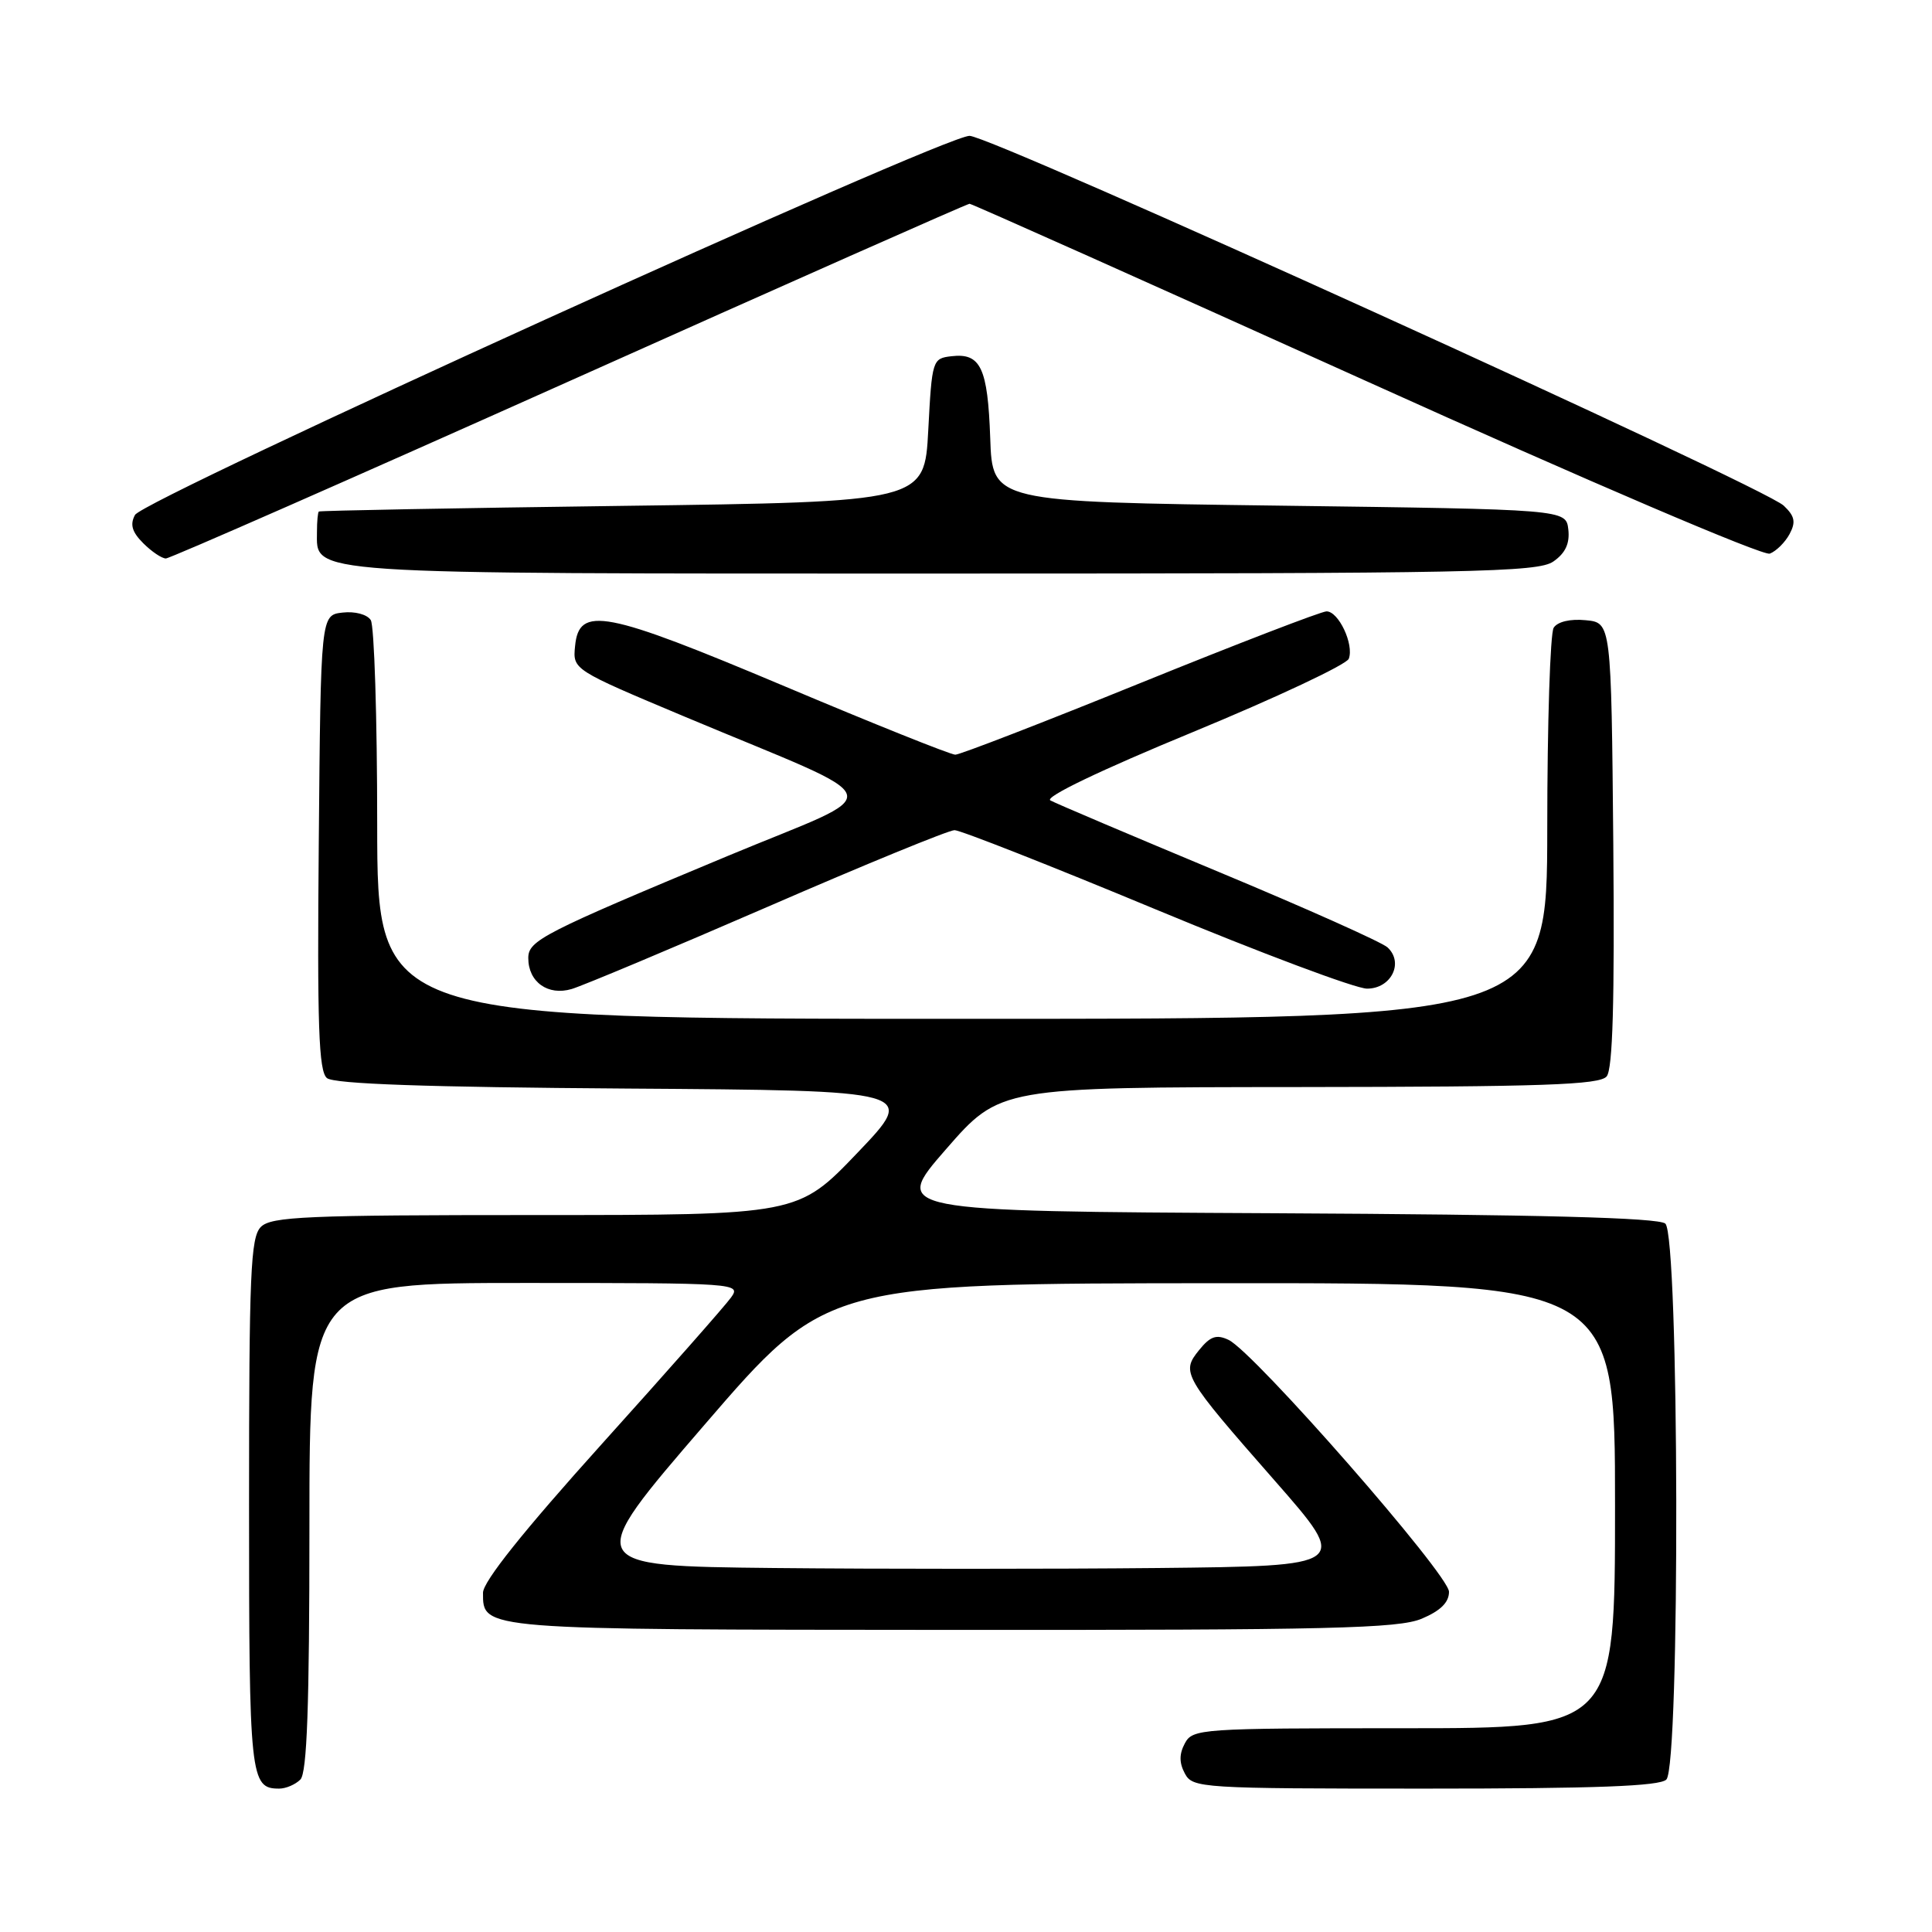 <?xml version="1.0" encoding="UTF-8" standalone="no"?>
<!DOCTYPE svg PUBLIC "-//W3C//DTD SVG 1.1//EN" "http://www.w3.org/Graphics/SVG/1.1/DTD/svg11.dtd" >
<svg xmlns="http://www.w3.org/2000/svg" xmlns:xlink="http://www.w3.org/1999/xlink" version="1.1" viewBox="0 0 256 256">
 <g >
 <path fill="currentColor"
d=" M 39.80 235.80 C 40.68 234.92 41.00 226.09 41.00 202.30 C 41.00 170.00 41.00 170.00 69.62 170.00 C 97.68 170.00 98.22 170.04 96.87 171.92 C 96.12 172.98 88.41 181.72 79.75 191.33 C 69.35 202.88 64.00 209.58 64.00 211.05 C 64.00 215.98 63.46 215.93 126.13 215.97 C 176.26 216.00 185.28 215.78 188.38 214.49 C 190.87 213.44 192.00 212.33 192.00 210.92 C 192.00 208.65 166.16 179.13 162.79 177.54 C 161.18 176.78 160.37 177.06 158.89 178.89 C 156.48 181.87 156.72 182.30 168.93 196.22 C 178.82 207.50 178.82 207.50 153.41 207.77 C 139.43 207.91 116.57 207.91 102.61 207.77 C 77.22 207.50 77.22 207.50 93.36 188.78 C 109.50 170.06 109.50 170.06 161.75 170.03 C 214.00 170.00 214.00 170.00 214.00 199.50 C 214.00 229.00 214.00 229.00 186.04 229.00 C 159.09 229.00 158.03 229.07 157.00 231.00 C 156.24 232.42 156.24 233.58 157.00 235.00 C 158.03 236.93 159.09 237.00 188.84 237.00 C 211.43 237.00 219.92 236.68 220.80 235.80 C 222.64 233.96 222.51 163.67 220.66 162.13 C 219.72 161.35 204.07 160.94 168.75 160.76 C 118.18 160.50 118.18 160.50 125.34 152.29 C 132.50 144.07 132.50 144.07 172.13 144.04 C 204.44 144.01 211.97 143.75 212.89 142.63 C 213.70 141.66 213.95 132.72 213.77 111.88 C 213.50 82.50 213.50 82.50 210.10 82.18 C 208.06 81.98 206.38 82.38 205.87 83.18 C 205.41 83.90 205.02 95.86 205.02 109.75 C 205.00 135.00 205.00 135.00 127.50 135.00 C 50.00 135.00 50.00 135.00 49.98 109.25 C 49.98 95.09 49.59 82.90 49.13 82.17 C 48.65 81.41 47.03 80.98 45.39 81.17 C 42.50 81.50 42.50 81.50 42.24 111.62 C 42.02 135.95 42.23 141.95 43.32 142.85 C 44.26 143.63 56.52 144.06 83.09 144.24 C 121.50 144.50 121.50 144.50 113.62 152.75 C 105.73 161.00 105.73 161.00 70.94 161.00 C 40.64 161.00 35.94 161.20 34.57 162.57 C 33.20 163.94 33.00 168.68 33.00 199.37 C 33.00 235.68 33.14 237.00 37.00 237.00 C 37.88 237.00 39.14 236.46 39.80 235.80 Z  M 101.80 120.12 C 114.61 114.55 125.72 110.00 126.48 110.00 C 127.25 110.00 139.24 114.72 153.14 120.50 C 167.04 126.28 179.64 131.00 181.14 131.00 C 184.34 131.00 186.05 127.56 183.85 125.53 C 183.11 124.85 173.05 120.35 161.50 115.54 C 149.95 110.72 139.90 106.46 139.18 106.06 C 138.37 105.62 145.78 102.07 158.02 97.02 C 169.11 92.44 178.42 88.06 178.72 87.29 C 179.44 85.40 177.37 81.00 175.77 81.01 C 175.07 81.02 163.97 85.29 151.10 90.51 C 138.23 95.73 127.20 100.00 126.58 100.00 C 125.97 100.00 115.80 95.93 104.00 90.95 C 80.11 80.88 76.72 80.23 76.20 85.61 C 75.89 88.73 75.89 88.73 90.70 94.95 C 118.78 106.74 118.06 104.40 96.40 113.43 C 71.87 123.66 70.00 124.62 70.00 126.95 C 70.00 130.12 72.61 131.98 75.75 131.05 C 77.26 130.60 88.98 125.68 101.80 120.12 Z  M 205.83 74.40 C 207.43 73.29 208.02 72.01 207.81 70.15 C 207.50 67.50 207.50 67.50 169.50 67.00 C 131.50 66.50 131.50 66.50 131.21 58.05 C 130.88 48.74 129.95 46.75 126.09 47.20 C 123.55 47.49 123.49 47.68 123.00 57.00 C 122.50 66.50 122.50 66.50 82.50 67.03 C 60.50 67.32 42.39 67.66 42.25 67.78 C 42.11 67.90 42.00 69.10 42.00 70.44 C 42.00 76.18 39.31 76.00 125.00 76.00 C 195.32 76.00 203.79 75.83 205.83 74.40 Z  M 75.45 50.50 C 104.32 37.57 128.18 27.00 128.47 27.00 C 128.76 27.00 152.39 37.56 180.98 50.47 C 210.73 63.91 233.63 73.69 234.51 73.36 C 235.36 73.03 236.54 71.86 237.13 70.76 C 237.98 69.17 237.82 68.39 236.35 67.00 C 233.67 64.45 131.40 18.00 128.47 18.00 C 124.97 18.00 19.03 66.12 17.89 68.23 C 17.20 69.50 17.49 70.49 18.98 71.98 C 20.09 73.09 21.44 74.00 21.98 74.00 C 22.51 74.00 46.58 63.42 75.45 50.50 Z "/>
</g>
</svg>